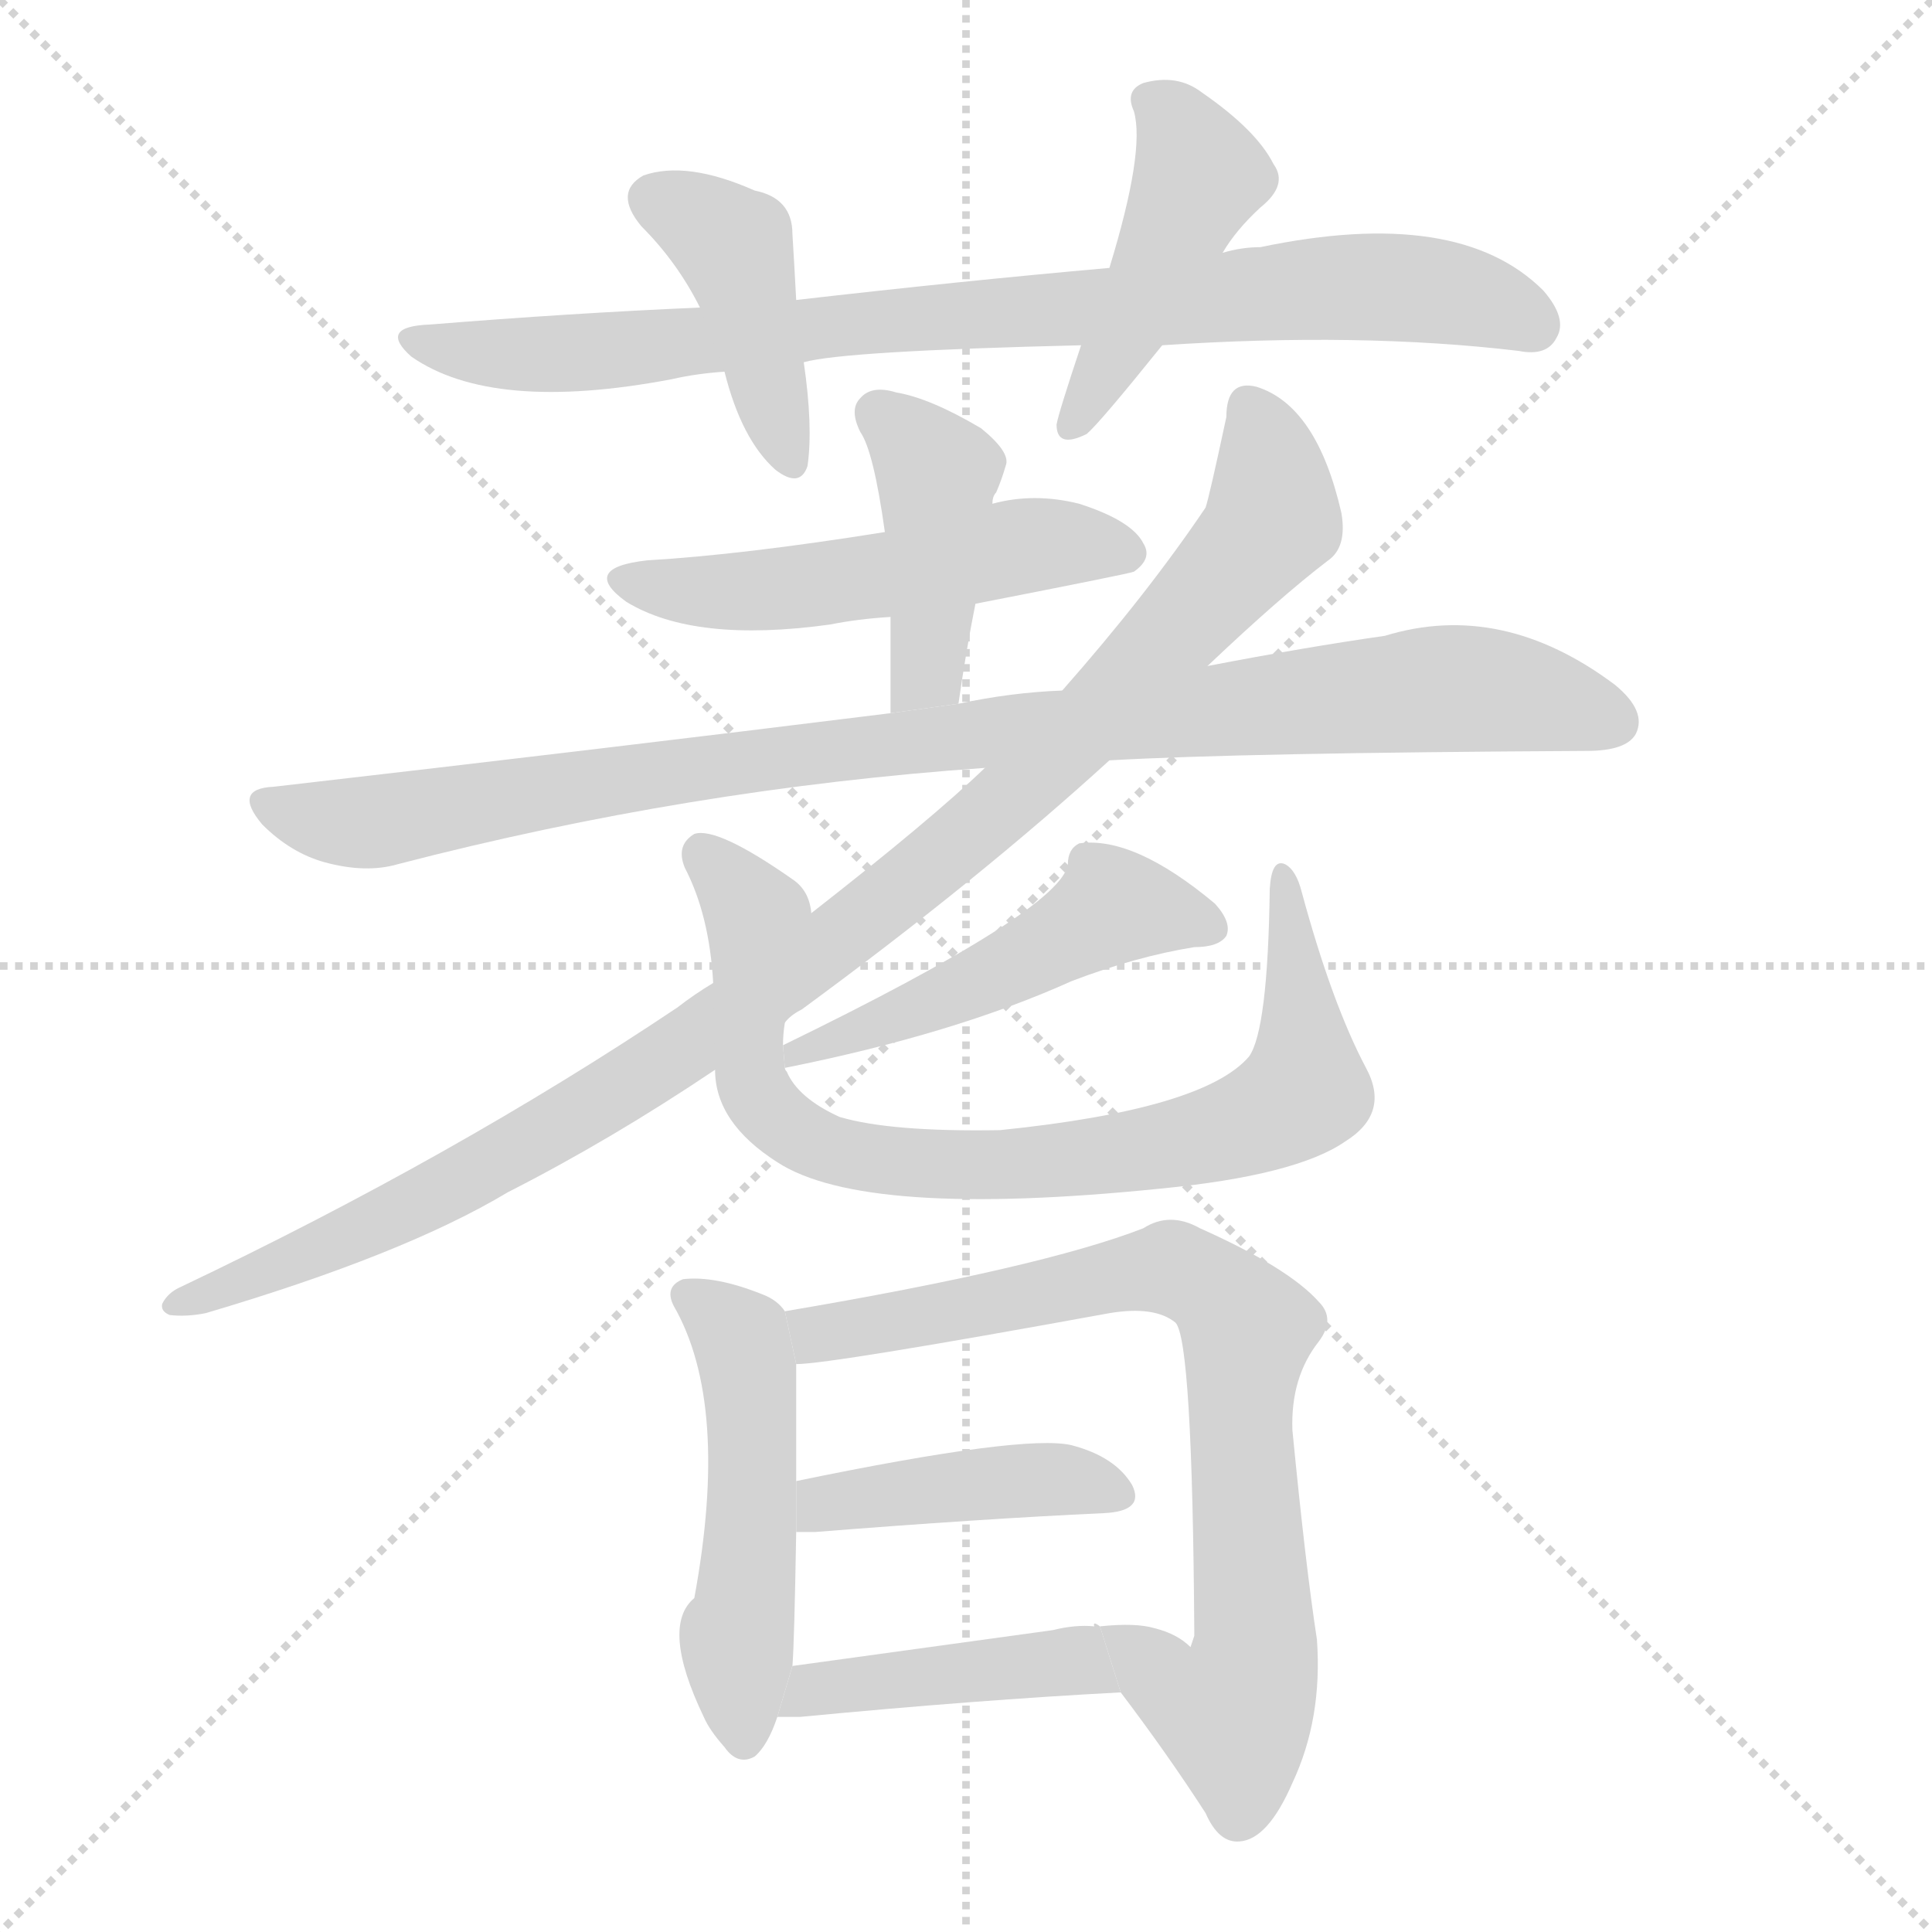 <svg version="1.1" viewBox="0 0 1024 1024" xmlns="http://www.w3.org/2000/svg">
  <g stroke="lightgray" stroke-dasharray="1,1" stroke-width="1" transform="scale(4, 4)">
    <line x1="0" y1="0" x2="256" y2="256"></line>
    <line x1="256" y1="0" x2="0" y2="256"></line>
    <line x1="128" y1="0" x2="128" y2="256"></line>
    <line x1="0" y1="128" x2="256" y2="128"></line>
  </g>
  <g transform="scale(1, -1) translate(0, -900)">
    <style scoped="true" type="text/css">
      
        @keyframes keyframes0 {
          from {
            stroke: blue;
            stroke-dashoffset: 853;
            stroke-width: 128;
          }
          74% {
            animation-timing-function: step-end;
            stroke: blue;
            stroke-dashoffset: 0;
            stroke-width: 128;
          }
          to {
            stroke: black;
            stroke-width: 1024;
          }
        }
        #make-me-a-hanzi-animation-0 {
          animation: keyframes0 0.944s both;
          animation-delay: 0s;
          animation-timing-function: linear;
        }
      
        @keyframes keyframes1 {
          from {
            stroke: blue;
            stroke-dashoffset: 421;
            stroke-width: 128;
          }
          58% {
            animation-timing-function: step-end;
            stroke: blue;
            stroke-dashoffset: 0;
            stroke-width: 128;
          }
          to {
            stroke: black;
            stroke-width: 1024;
          }
        }
        #make-me-a-hanzi-animation-1 {
          animation: keyframes1 0.593s both;
          animation-delay: 0.944s;
          animation-timing-function: linear;
        }
      
        @keyframes keyframes2 {
          from {
            stroke: blue;
            stroke-dashoffset: 447;
            stroke-width: 128;
          }
          59% {
            animation-timing-function: step-end;
            stroke: blue;
            stroke-dashoffset: 0;
            stroke-width: 128;
          }
          to {
            stroke: black;
            stroke-width: 1024;
          }
        }
        #make-me-a-hanzi-animation-2 {
          animation: keyframes2 0.614s both;
          animation-delay: 1.537s;
          animation-timing-function: linear;
        }
      
        @keyframes keyframes3 {
          from {
            stroke: blue;
            stroke-dashoffset: 520;
            stroke-width: 128;
          }
          63% {
            animation-timing-function: step-end;
            stroke: blue;
            stroke-dashoffset: 0;
            stroke-width: 128;
          }
          to {
            stroke: black;
            stroke-width: 1024;
          }
        }
        #make-me-a-hanzi-animation-3 {
          animation: keyframes3 0.673s both;
          animation-delay: 2.151s;
          animation-timing-function: linear;
        }
      
        @keyframes keyframes4 {
          from {
            stroke: blue;
            stroke-dashoffset: 425;
            stroke-width: 128;
          }
          58% {
            animation-timing-function: step-end;
            stroke: blue;
            stroke-dashoffset: 0;
            stroke-width: 128;
          }
          to {
            stroke: black;
            stroke-width: 1024;
          }
        }
        #make-me-a-hanzi-animation-4 {
          animation: keyframes4 0.596s both;
          animation-delay: 2.824s;
          animation-timing-function: linear;
        }
      
        @keyframes keyframes5 {
          from {
            stroke: blue;
            stroke-dashoffset: 977;
            stroke-width: 128;
          }
          76% {
            animation-timing-function: step-end;
            stroke: blue;
            stroke-dashoffset: 0;
            stroke-width: 128;
          }
          to {
            stroke: black;
            stroke-width: 1024;
          }
        }
        #make-me-a-hanzi-animation-5 {
          animation: keyframes5 1.045s both;
          animation-delay: 3.42s;
          animation-timing-function: linear;
        }
      
        @keyframes keyframes6 {
          from {
            stroke: blue;
            stroke-dashoffset: 1038;
            stroke-width: 128;
          }
          77% {
            animation-timing-function: step-end;
            stroke: blue;
            stroke-dashoffset: 0;
            stroke-width: 128;
          }
          to {
            stroke: black;
            stroke-width: 1024;
          }
        }
        #make-me-a-hanzi-animation-6 {
          animation: keyframes6 1.095s both;
          animation-delay: 4.465s;
          animation-timing-function: linear;
        }
      
        @keyframes keyframes7 {
          from {
            stroke: blue;
            stroke-dashoffset: 499;
            stroke-width: 128;
          }
          62% {
            animation-timing-function: step-end;
            stroke: blue;
            stroke-dashoffset: 0;
            stroke-width: 128;
          }
          to {
            stroke: black;
            stroke-width: 1024;
          }
        }
        #make-me-a-hanzi-animation-7 {
          animation: keyframes7 0.656s both;
          animation-delay: 5.559s;
          animation-timing-function: linear;
        }
      
        @keyframes keyframes8 {
          from {
            stroke: blue;
            stroke-dashoffset: 815;
            stroke-width: 128;
          }
          73% {
            animation-timing-function: step-end;
            stroke: blue;
            stroke-dashoffset: 0;
            stroke-width: 128;
          }
          to {
            stroke: black;
            stroke-width: 1024;
          }
        }
        #make-me-a-hanzi-animation-8 {
          animation: keyframes8 0.913s both;
          animation-delay: 6.215s;
          animation-timing-function: linear;
        }
      
        @keyframes keyframes9 {
          from {
            stroke: blue;
            stroke-dashoffset: 501;
            stroke-width: 128;
          }
          62% {
            animation-timing-function: step-end;
            stroke: blue;
            stroke-dashoffset: 0;
            stroke-width: 128;
          }
          to {
            stroke: black;
            stroke-width: 1024;
          }
        }
        #make-me-a-hanzi-animation-9 {
          animation: keyframes9 0.658s both;
          animation-delay: 7.129s;
          animation-timing-function: linear;
        }
      
        @keyframes keyframes10 {
          from {
            stroke: blue;
            stroke-dashoffset: 792;
            stroke-width: 128;
          }
          72% {
            animation-timing-function: step-end;
            stroke: blue;
            stroke-dashoffset: 0;
            stroke-width: 128;
          }
          to {
            stroke: black;
            stroke-width: 1024;
          }
        }
        #make-me-a-hanzi-animation-10 {
          animation: keyframes10 0.895s both;
          animation-delay: 7.786s;
          animation-timing-function: linear;
        }
      
        @keyframes keyframes11 {
          from {
            stroke: blue;
            stroke-dashoffset: 424;
            stroke-width: 128;
          }
          58% {
            animation-timing-function: step-end;
            stroke: blue;
            stroke-dashoffset: 0;
            stroke-width: 128;
          }
          to {
            stroke: black;
            stroke-width: 1024;
          }
        }
        #make-me-a-hanzi-animation-11 {
          animation: keyframes11 0.595s both;
          animation-delay: 8.681s;
          animation-timing-function: linear;
        }
      
        @keyframes keyframes12 {
          from {
            stroke: blue;
            stroke-dashoffset: 432;
            stroke-width: 128;
          }
          58% {
            animation-timing-function: step-end;
            stroke: blue;
            stroke-dashoffset: 0;
            stroke-width: 128;
          }
          to {
            stroke: black;
            stroke-width: 1024;
          }
        }
        #make-me-a-hanzi-animation-12 {
          animation: keyframes12 0.602s both;
          animation-delay: 9.276s;
          animation-timing-function: linear;
        }
      
    </style>
    
      <path d="M 616 717 Q 721 724 805 714 Q 820 711 825 721 Q 831 731 818 746 Q 773 791 668 769 Q 658 769 648 766 L 588 758 Q 509 751 422 741 L 371 737 Q 302 734 228 728 Q 200 727 218 711 Q 261 681 356 699 Q 369 702 384 703 L 426 708 Q 447 714 573 717 L 616 717 Z" fill="lightgray"></path>
    
      <path d="M 422 741 Q 421 760 420 776 Q 420 795 400 799 Q 364 815 341 807 Q 325 798 340 780 Q 359 761 371 737 L 384 703 Q 393 667 411 651 Q 424 641 428 653 Q 431 674 426 708 L 422 741 Z" fill="lightgray"></path>
    
      <path d="M 648 766 Q 655 778 668 790 Q 683 802 675 813 Q 666 831 637 851 Q 624 861 606 856 Q 596 852 601 841 Q 607 820 588 758 L 573 717 Q 561 681 560 675 Q 560 662 576 670 Q 583 676 616 717 L 648 766 Z" fill="lightgray"></path>
    
      <path d="M 517 580 Q 599 596 601 597 Q 611 604 606 612 Q 600 624 572 633 Q 548 639 526 633 L 469 618 Q 394 606 343 603 Q 307 599 332 581 Q 368 559 440 569 Q 455 572 472 573 L 517 580 Z" fill="lightgray"></path>
    
      <path d="M 508 527 Q 512 555 517 580 L 526 633 Q 526 637 528 639 Q 531 646 533 653 Q 536 660 520 673 Q 493 689 475 692 Q 462 696 456 689 Q 450 683 456 671 Q 463 661 469 618 L 472 573 Q 472 549 472 522 L 508 527 Z" fill="lightgray"></path>
    
      <path d="M 588 497 Q 658 501 841 502 Q 862 502 867 511 Q 873 523 856 537 Q 796 582 734 563 Q 692 557 640 547 L 563 534 Q 536 533 508 527 L 472 522 Q 319 503 145 483 Q 123 482 139 463 Q 154 448 172 443 Q 194 437 211 442 Q 365 482 522 493 L 588 497 Z" fill="lightgray"></path>
    
      <path d="M 416 358 Q 419 362 425 365 Q 519 434 588 497 L 640 547 Q 679 584 704 603 Q 714 610 711 628 Q 698 685 666 695 Q 650 699 650 679 Q 641 637 639 631 Q 608 585 563 534 L 522 493 Q 494 466 430 416 L 378 379 Q 368 373 359 366 Q 241 287 96 218 Q 89 215 86 209 Q 85 205 90 203 Q 99 202 109 204 Q 214 235 269 268 Q 324 296 379 333 L 416 358 Z" fill="lightgray"></path>
    
      <path d="M 416 334 Q 506 352 568 380 Q 602 393 633 398 Q 646 398 650 404 Q 653 411 644 421 Q 601 457 572 453 Q 566 450 566 442 Q 563 418 415 346 L 416 334 Z" fill="lightgray"></path>
    
      <path d="M 415 346 Q 415 352 416 358 L 430 416 Q 429 428 420 434 Q 380 462 368 458 Q 358 452 363 440 Q 376 415 378 379 L 379 333 Q 379 305 412 284 Q 458 254 615 270 Q 687 277 713 295 Q 737 310 724 334 Q 706 368 690 427 Q 687 439 681 442 Q 674 445 673 429 Q 672 354 662 340 Q 638 312 530 301 Q 472 300 445 308 Q 423 318 417 332 Q 416 333 416 334 L 415 346 Z" fill="lightgray"></path>
    
      <path d="M 416 205 Q 412 211 404 214 Q 379 224 362 222 Q 352 218 357 208 Q 387 156 368 53 Q 350 38 373 -10 Q 376 -17 384 -26 Q 391 -36 400 -31 Q 407 -25 412 -10 L 420 17 Q 421 29 422 88 L 422 115 Q 422 161 422 177 L 416 205 Z" fill="lightgray"></path>
    
      <path d="M 594 3 Q 619 -30 639 -61 Q 646 -77 657 -76 Q 672 -75 685 -45 Q 701 -11 698 31 Q 692 70 685 142 Q 684 170 699 189 Q 708 201 699 210 Q 683 228 636 249 Q 620 258 606 249 Q 552 228 416 205 L 422 177 Q 440 177 588 204 Q 612 208 623 199 Q 632 190 633 35 L 633 33 Q 632 30 631 27 Q 624 34 612 37 Q 602 40 583 38 L 594 3 Z" fill="lightgray"></path>
    
      <path d="M 422 88 Q 423 88 432 88 Q 520 95 585 98 Q 607 99 600 113 Q 591 128 568 134 Q 543 140 422 115 L 422 88 Z" fill="lightgray"></path>
    
      <path d="M 412 -10 Q 415 -10 424 -10 Q 518 -1 594 3 L 583 38 Q 579 41 580 38 Q 570 39 558 36 Q 485 26 420 17 L 412 -10 Z" fill="lightgray"></path>
    
    
      <clipPath id="make-me-a-hanzi-clip-0">
        <path d="M 616 717 Q 721 724 805 714 Q 820 711 825 721 Q 831 731 818 746 Q 773 791 668 769 Q 658 769 648 766 L 588 758 Q 509 751 422 741 L 371 737 Q 302 734 228 728 Q 200 727 218 711 Q 261 681 356 699 Q 369 702 384 703 L 426 708 Q 447 714 573 717 L 616 717 Z"></path>
      </clipPath>
      <path clip-path="url(#make-me-a-hanzi-clip-0)" d="M 221 721 L 250 713 L 324 713 L 463 730 L 701 748 L 771 744 L 812 728" fill="none" id="make-me-a-hanzi-animation-0" stroke-dasharray="725 1450" stroke-linecap="round"></path>
    
      <clipPath id="make-me-a-hanzi-clip-1">
        <path d="M 422 741 Q 421 760 420 776 Q 420 795 400 799 Q 364 815 341 807 Q 325 798 340 780 Q 359 761 371 737 L 384 703 Q 393 667 411 651 Q 424 641 428 653 Q 431 674 426 708 L 422 741 Z"></path>
      </clipPath>
      <path clip-path="url(#make-me-a-hanzi-clip-1)" d="M 348 793 L 389 769 L 419 655" fill="none" id="make-me-a-hanzi-animation-1" stroke-dasharray="293 586" stroke-linecap="round"></path>
    
      <clipPath id="make-me-a-hanzi-clip-2">
        <path d="M 648 766 Q 655 778 668 790 Q 683 802 675 813 Q 666 831 637 851 Q 624 861 606 856 Q 596 852 601 841 Q 607 820 588 758 L 573 717 Q 561 681 560 675 Q 560 662 576 670 Q 583 676 616 717 L 648 766 Z"></path>
      </clipPath>
      <path clip-path="url(#make-me-a-hanzi-clip-2)" d="M 615 845 L 636 807 L 569 675" fill="none" id="make-me-a-hanzi-animation-2" stroke-dasharray="319 638" stroke-linecap="round"></path>
    
      <clipPath id="make-me-a-hanzi-clip-3">
        <path d="M 517 580 Q 599 596 601 597 Q 611 604 606 612 Q 600 624 572 633 Q 548 639 526 633 L 469 618 Q 394 606 343 603 Q 307 599 332 581 Q 368 559 440 569 Q 455 572 472 573 L 517 580 Z"></path>
      </clipPath>
      <path clip-path="url(#make-me-a-hanzi-clip-3)" d="M 335 593 L 394 586 L 538 610 L 597 607" fill="none" id="make-me-a-hanzi-animation-3" stroke-dasharray="392 784" stroke-linecap="round"></path>
    
      <clipPath id="make-me-a-hanzi-clip-4">
        <path d="M 508 527 Q 512 555 517 580 L 526 633 Q 526 637 528 639 Q 531 646 533 653 Q 536 660 520 673 Q 493 689 475 692 Q 462 696 456 689 Q 450 683 456 671 Q 463 661 469 618 L 472 573 Q 472 549 472 522 L 508 527 Z"></path>
      </clipPath>
      <path clip-path="url(#make-me-a-hanzi-clip-4)" d="M 466 681 L 497 646 L 491 544 L 477 529" fill="none" id="make-me-a-hanzi-animation-4" stroke-dasharray="297 594" stroke-linecap="round"></path>
    
      <clipPath id="make-me-a-hanzi-clip-5">
        <path d="M 588 497 Q 658 501 841 502 Q 862 502 867 511 Q 873 523 856 537 Q 796 582 734 563 Q 692 557 640 547 L 563 534 Q 536 533 508 527 L 472 522 Q 319 503 145 483 Q 123 482 139 463 Q 154 448 172 443 Q 194 437 211 442 Q 365 482 522 493 L 588 497 Z"></path>
      </clipPath>
      <path clip-path="url(#make-me-a-hanzi-clip-5)" d="M 142 473 L 183 464 L 213 466 L 422 500 L 761 535 L 795 534 L 855 517" fill="none" id="make-me-a-hanzi-animation-5" stroke-dasharray="849 1698" stroke-linecap="round"></path>
    
      <clipPath id="make-me-a-hanzi-clip-6">
        <path d="M 416 358 Q 419 362 425 365 Q 519 434 588 497 L 640 547 Q 679 584 704 603 Q 714 610 711 628 Q 698 685 666 695 Q 650 699 650 679 Q 641 637 639 631 Q 608 585 563 534 L 522 493 Q 494 466 430 416 L 378 379 Q 368 373 359 366 Q 241 287 96 218 Q 89 215 86 209 Q 85 205 90 203 Q 99 202 109 204 Q 214 235 269 268 Q 324 296 379 333 L 416 358 Z"></path>
      </clipPath>
      <path clip-path="url(#make-me-a-hanzi-clip-6)" d="M 662 683 L 673 654 L 674 624 L 578 517 L 518 461 L 387 361 L 295 302 L 166 236 L 94 210" fill="none" id="make-me-a-hanzi-animation-6" stroke-dasharray="910 1820" stroke-linecap="round"></path>
    
      <clipPath id="make-me-a-hanzi-clip-7">
        <path d="M 416 334 Q 506 352 568 380 Q 602 393 633 398 Q 646 398 650 404 Q 653 411 644 421 Q 601 457 572 453 Q 566 450 566 442 Q 563 418 415 346 L 416 334 Z"></path>
      </clipPath>
      <path clip-path="url(#make-me-a-hanzi-clip-7)" d="M 642 408 L 593 420 L 487 365 L 453 356 L 441 347 L 428 350 L 424 341" fill="none" id="make-me-a-hanzi-animation-7" stroke-dasharray="371 742" stroke-linecap="round"></path>
    
      <clipPath id="make-me-a-hanzi-clip-8">
        <path d="M 415 346 Q 415 352 416 358 L 430 416 Q 429 428 420 434 Q 380 462 368 458 Q 358 452 363 440 Q 376 415 378 379 L 379 333 Q 379 305 412 284 Q 458 254 615 270 Q 687 277 713 295 Q 737 310 724 334 Q 706 368 690 427 Q 687 439 681 442 Q 674 445 673 429 Q 672 354 662 340 Q 638 312 530 301 Q 472 300 445 308 Q 423 318 417 332 Q 416 333 416 334 L 415 346 Z"></path>
      </clipPath>
      <path clip-path="url(#make-me-a-hanzi-clip-8)" d="M 372 448 L 401 413 L 396 341 L 406 313 L 439 291 L 520 282 L 622 293 L 667 307 L 691 322 L 679 434" fill="none" id="make-me-a-hanzi-animation-8" stroke-dasharray="687 1374" stroke-linecap="round"></path>
    
      <clipPath id="make-me-a-hanzi-clip-9">
        <path d="M 416 205 Q 412 211 404 214 Q 379 224 362 222 Q 352 218 357 208 Q 387 156 368 53 Q 350 38 373 -10 Q 376 -17 384 -26 Q 391 -36 400 -31 Q 407 -25 412 -10 L 420 17 Q 421 29 422 88 L 422 115 Q 422 161 422 177 L 416 205 Z"></path>
      </clipPath>
      <path clip-path="url(#make-me-a-hanzi-clip-9)" d="M 368 212 L 389 195 L 396 179 L 400 126 L 390 33 L 394 -21" fill="none" id="make-me-a-hanzi-animation-9" stroke-dasharray="373 746" stroke-linecap="round"></path>
    
      <clipPath id="make-me-a-hanzi-clip-10">
        <path d="M 594 3 Q 619 -30 639 -61 Q 646 -77 657 -76 Q 672 -75 685 -45 Q 701 -11 698 31 Q 692 70 685 142 Q 684 170 699 189 Q 708 201 699 210 Q 683 228 636 249 Q 620 258 606 249 Q 552 228 416 205 L 422 177 Q 440 177 588 204 Q 612 208 623 199 Q 632 190 633 35 L 633 33 Q 632 30 631 27 Q 624 34 612 37 Q 602 40 583 38 L 594 3 Z"></path>
      </clipPath>
      <path clip-path="url(#make-me-a-hanzi-clip-10)" d="M 424 185 L 449 197 L 612 227 L 622 228 L 649 212 L 661 193 L 657 138 L 666 32 L 663 9 L 649 -8 L 630 -1 L 592 34" fill="none" id="make-me-a-hanzi-animation-10" stroke-dasharray="664 1328" stroke-linecap="round"></path>
    
      <clipPath id="make-me-a-hanzi-clip-11">
        <path d="M 422 88 Q 423 88 432 88 Q 520 95 585 98 Q 607 99 600 113 Q 591 128 568 134 Q 543 140 422 115 L 422 88 Z"></path>
      </clipPath>
      <path clip-path="url(#make-me-a-hanzi-clip-11)" d="M 427 95 L 439 104 L 528 115 L 569 116 L 590 108" fill="none" id="make-me-a-hanzi-animation-11" stroke-dasharray="296 592" stroke-linecap="round"></path>
    
      <clipPath id="make-me-a-hanzi-clip-12">
        <path d="M 412 -10 Q 415 -10 424 -10 Q 518 -1 594 3 L 583 38 Q 579 41 580 38 Q 570 39 558 36 Q 485 26 420 17 L 412 -10 Z"></path>
      </clipPath>
      <path clip-path="url(#make-me-a-hanzi-clip-12)" d="M 418 -4 L 444 7 L 567 20 L 587 7" fill="none" id="make-me-a-hanzi-animation-12" stroke-dasharray="304 608" stroke-linecap="round"></path>
    
  </g>
</svg>